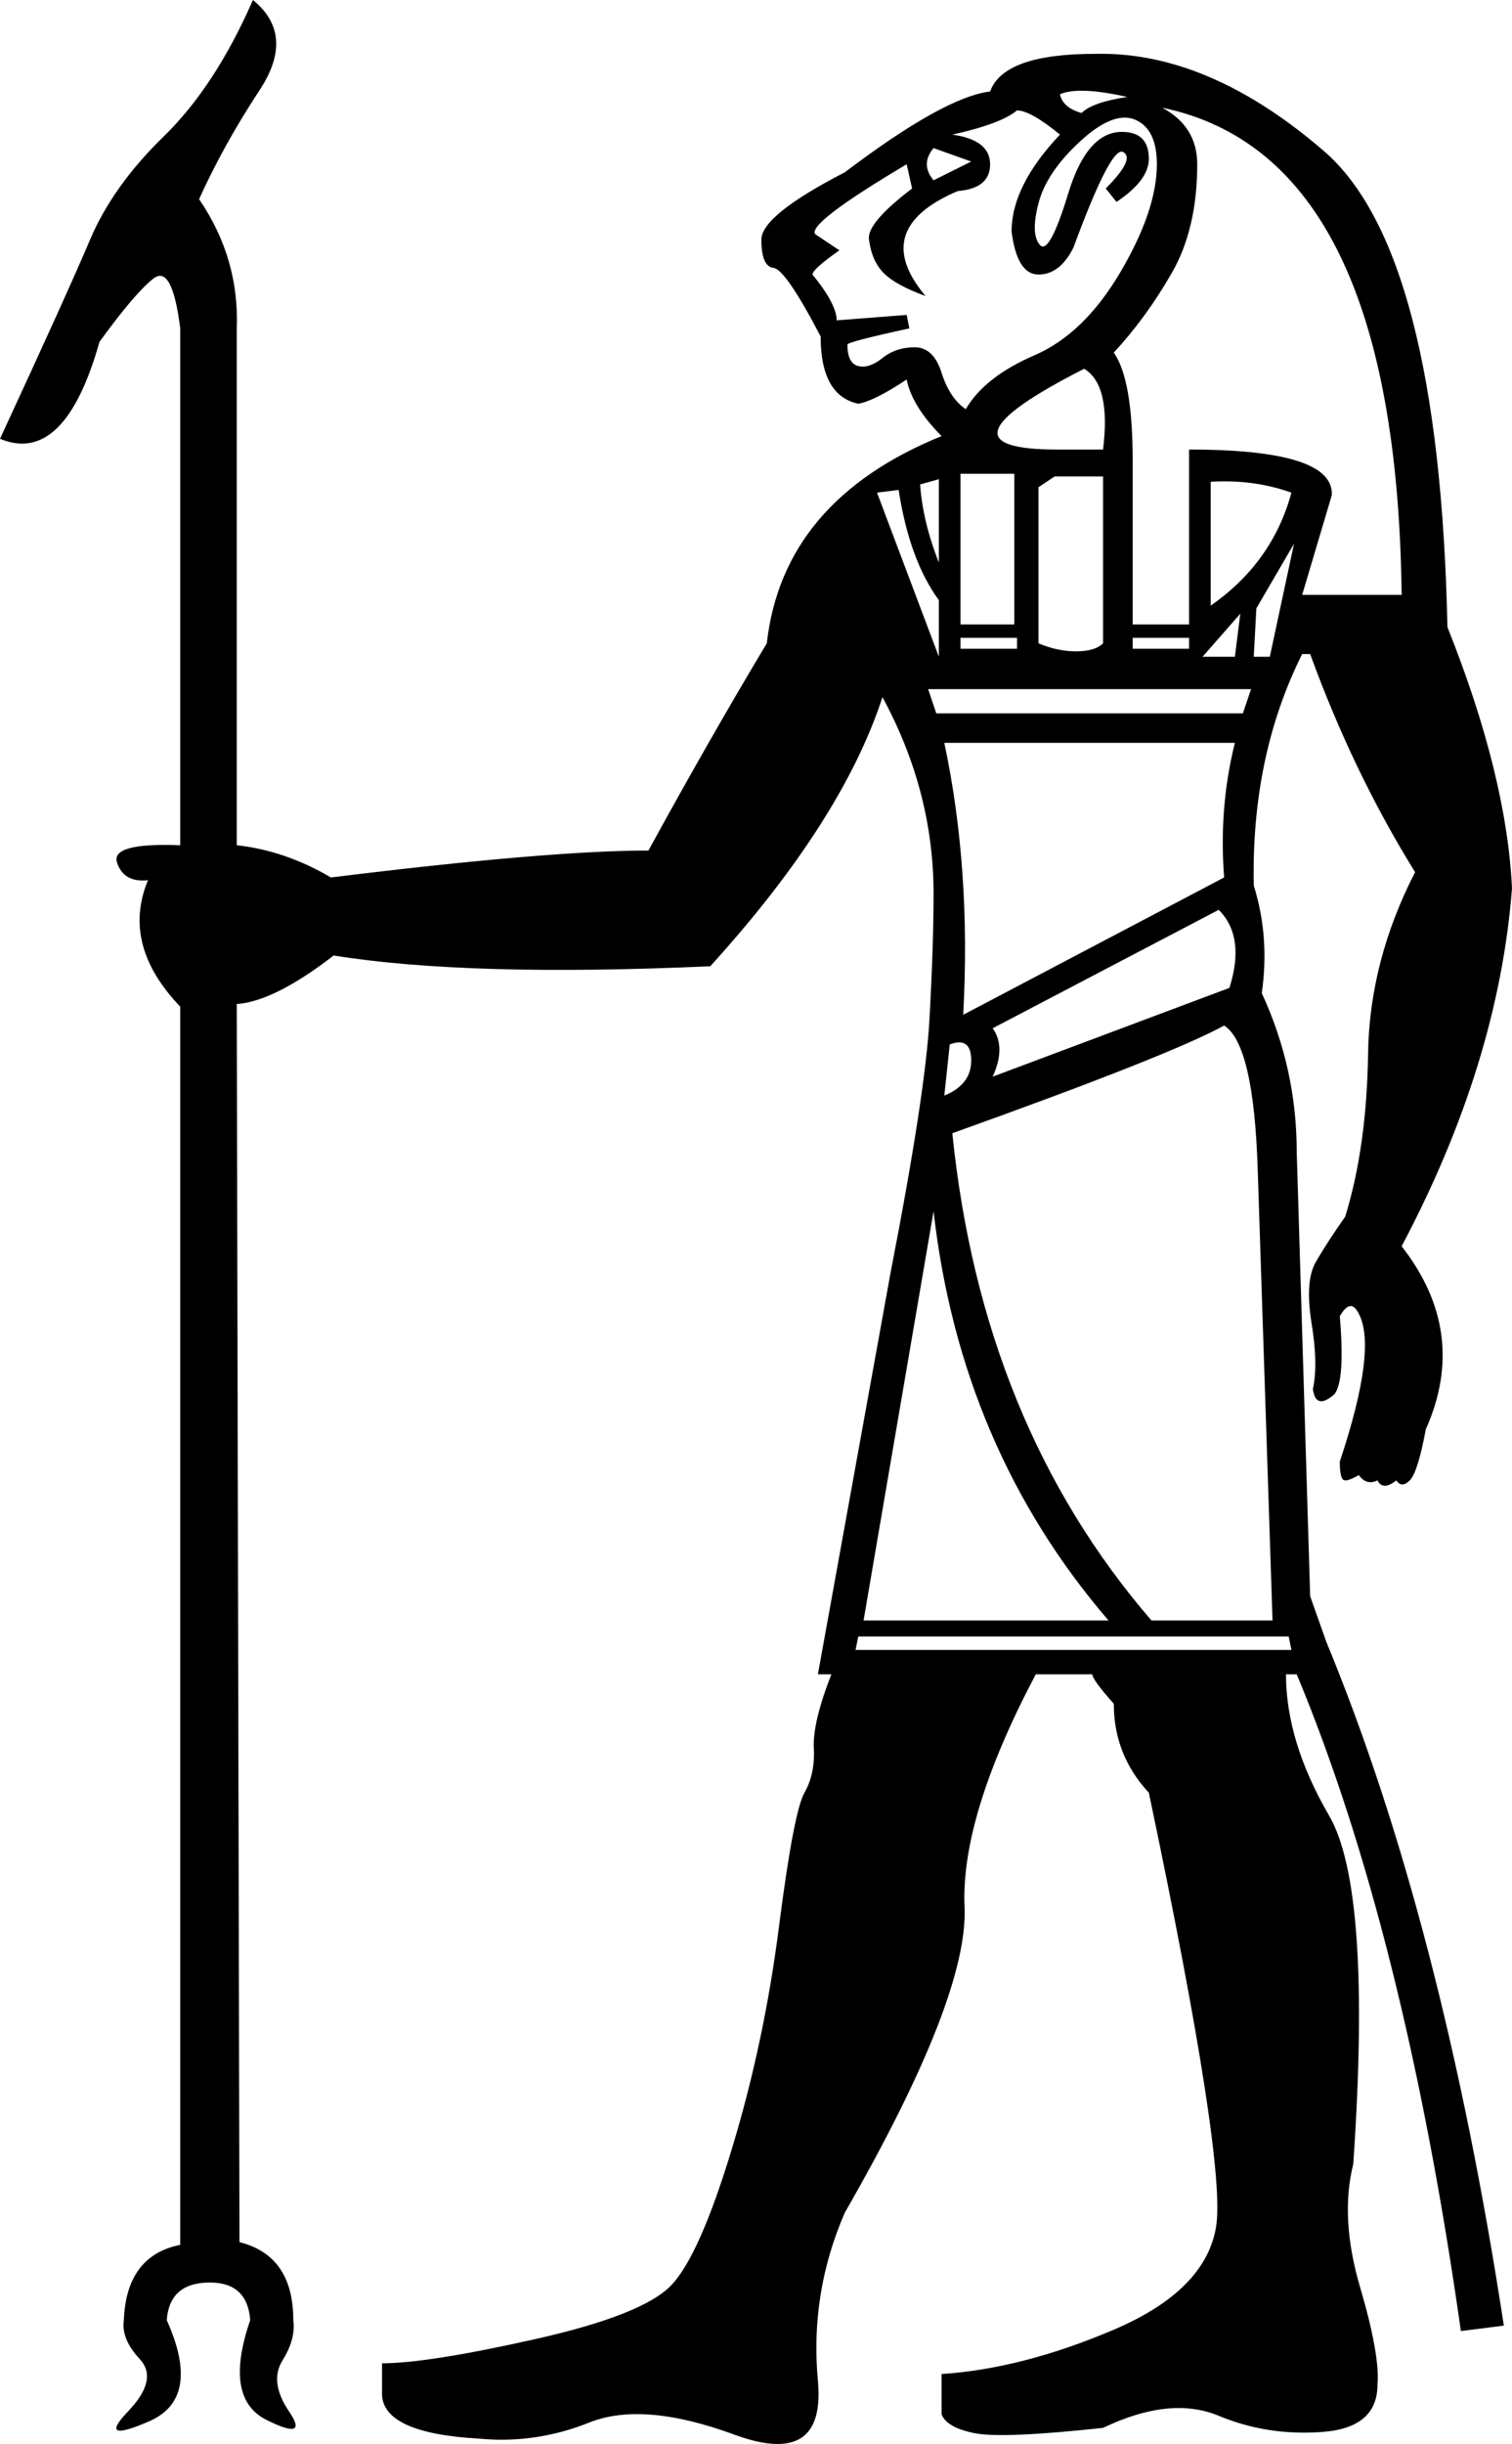 <?xml version='1.0' encoding ='UTF-8' standalone='yes'?>
<svg width='11.125' height='17.973' xmlns:inkscape='http://www.inkscape.org/namespaces/inkscape'>
<path style='fill:#000000; stroke:none' d=' M 7.977 2.712  Q 6.81 3.306 7.779 3.306  L 8.116 3.306  Q 8.175 2.831 7.977 2.712  Z  M 7.067 4.592  L 7.463 4.592  L 7.463 3.484  L 7.067 3.484  L 7.067 4.592  Z  M 8.908 4.454  Q 9.363 4.137 9.502 3.623  Q 9.225 3.524 8.908 3.543  L 8.908 4.454  Z  M 7.76 3.504  L 7.641 3.583  L 7.641 4.731  Q 7.779 4.79 7.918 4.79  Q 8.057 4.79 8.116 4.731  L 8.116 3.504  L 7.76 3.504  Z  M 6.77 3.563  Q 6.79 3.84 6.908 4.137  L 6.908 3.524  L 6.77 3.563  Z  M 6.453 3.623  L 6.908 4.83  L 6.908 4.414  Q 6.691 4.117 6.612 3.603  L 6.453 3.623  Z  M 9.521 3.999  L 9.244 4.474  L 9.225 4.83  L 9.343 4.83  L 9.521 3.999  Z  M 8.848 4.83  L 9.086 4.83  L 9.126 4.513  L 8.848 4.83  Z  M 7.067 4.771  L 7.483 4.771  L 7.483 4.691  L 7.067 4.691  L 7.067 4.771  Z  M 6.829 5.068  L 6.889 5.246  L 9.145 5.246  L 9.205 5.068  L 6.829 5.068  Z  M 6.948 5.463  Q 7.146 6.394 7.087 7.463  L 9.007 6.453  Q 8.967 5.939 9.086 5.463  L 6.948 5.463  Z  M 7.304 7.562  Q 7.403 7.7 7.304 7.918  L 9.046 7.265  Q 9.165 6.889 8.967 6.691  L 7.304 7.562  Z  M 7.007 8.334  Q 7.225 10.472 8.472 11.917  L 9.363 11.917  Q 9.284 9.521 9.254 8.601  Q 9.225 7.681 9.007 7.542  Q 8.611 7.76 7.007 8.334  Z  M 6.948 8.057  Q 7.146 7.977 7.146 7.799  Q 7.146 7.621 6.988 7.681  L 6.948 8.057  Z  M 6.354 11.917  L 8.156 11.917  Q 7.067 10.65 6.869 8.908  L 6.354 11.917  Z  M 6.315 12.035  L 6.295 12.134  L 9.502 12.134  L 9.482 12.035  L 6.315 12.035  Z  M 8.334 4.771  L 8.749 4.771  L 8.749 4.691  L 8.334 4.691  L 8.334 4.771  Z  M 7.799 0.693  Q 7.819 0.792 7.958 0.831  Q 8.037 0.752 8.294 0.713  Q 7.938 0.633 7.799 0.693  Z  M 7.146 1.188  L 6.869 1.089  Q 6.77 1.208 6.869 1.326  L 7.146 1.188  Z  M 7.106 3.009  Q 7.245 2.771 7.611 2.613  Q 7.977 2.455 8.245 1.999  Q 8.512 1.544 8.512 1.208  Q 8.512 0.95 8.354 0.881  Q 8.195 0.812 7.948 1.039  Q 7.7 1.267 7.641 1.495  Q 7.582 1.722 7.651 1.801  Q 7.72 1.881 7.859 1.425  Q 7.997 0.97 8.255 0.97  Q 8.453 0.97 8.453 1.168  Q 8.453 1.326 8.215 1.485  L 8.136 1.386  Q 8.354 1.168 8.264 1.118  Q 8.175 1.069 7.898 1.821  Q 7.799 2.019 7.641 2.019  Q 7.483 2.019 7.443 1.702  Q 7.443 1.366 7.799 0.99  Q 7.582 0.812 7.483 0.812  Q 7.364 0.911 7.007 0.99  Q 7.285 1.029 7.285 1.208  Q 7.285 1.386 7.047 1.405  Q 6.394 1.683 6.81 2.177  Q 6.592 2.098 6.503 2.009  Q 6.414 1.92 6.394 1.762  Q 6.374 1.643 6.711 1.386  L 6.671 1.208  Q 5.939 1.643 5.998 1.722  L 6.176 1.841  Q 5.978 1.98 5.978 2.019  Q 6.156 2.237 6.156 2.356  L 6.671 2.316  L 6.691 2.415  Q 6.235 2.514 6.235 2.534  Q 6.235 2.672 6.315 2.692  Q 6.394 2.712 6.493 2.633  Q 6.592 2.554 6.73 2.554  Q 6.869 2.554 6.928 2.742  Q 6.988 2.93 7.106 3.009  Z  M 10.313 4.375  Q 10.274 1.148 8.551 0.792  Q 8.809 0.93 8.809 1.208  Q 8.809 1.683 8.621 2.009  Q 8.433 2.336 8.195 2.593  Q 8.334 2.791 8.334 3.385  L 8.334 4.592  L 8.749 4.592  L 8.749 3.306  Q 9.818 3.306 9.799 3.642  L 9.581 4.375  L 10.313 4.375  Z  M 10.65 4.612  Q 11.085 5.701 11.125 6.532  Q 11.026 7.819 10.313 9.165  Q 10.808 9.799 10.491 10.511  Q 10.432 10.828 10.373 10.887  Q 10.313 10.947 10.274 10.887  Q 10.175 10.966 10.135 10.887  Q 10.056 10.927 9.997 10.848  Q 9.898 10.907 9.878 10.877  Q 9.858 10.848 9.858 10.749  Q 10.135 9.917 9.997 9.66  Q 9.937 9.541 9.858 9.68  Q 9.898 10.155 9.818 10.254  Q 9.68 10.373 9.66 10.214  Q 9.7 10.036 9.65 9.729  Q 9.601 9.422 9.68 9.284  Q 9.759 9.145 9.898 8.947  Q 10.056 8.433 10.066 7.75  Q 10.076 7.067 10.412 6.414  Q 9.957 5.681 9.64 4.81  L 9.581 4.81  Q 9.205 5.562 9.225 6.513  Q 9.343 6.889 9.284 7.304  Q 9.541 7.859 9.541 8.472  L 9.64 11.739  L 9.759 12.075  Q 10.61 14.134 11.065 17.103  L 10.749 17.143  Q 10.333 14.213 9.541 12.313  L 9.462 12.313  Q 9.462 12.807 9.779 13.352  Q 10.096 13.896 9.957 15.915  Q 9.858 16.311 10.006 16.816  Q 10.155 17.321 10.135 17.538  Q 10.135 17.855 9.729 17.885  Q 9.324 17.915 8.967 17.766  Q 8.611 17.618 8.116 17.855  Q 7.384 17.934 7.176 17.895  Q 6.968 17.855 6.928 17.756  L 6.928 17.459  Q 7.522 17.42 8.195 17.133  Q 8.868 16.846 8.947 16.38  Q 9.027 15.915 8.453 13.184  Q 8.195 12.906 8.195 12.53  Q 8.037 12.352 8.037 12.313  L 7.621 12.313  Q 7.067 13.362 7.097 14.025  Q 7.126 14.688 6.216 16.272  Q 5.958 16.865 6.018 17.509  Q 6.077 18.152 5.404 17.905  Q 4.731 17.657 4.335 17.816  Q 3.939 17.974 3.524 17.934  Q 2.831 17.895 2.811 17.618  L 2.811 17.38  Q 3.147 17.38 3.939 17.202  Q 4.731 17.024 4.939 16.806  Q 5.147 16.588 5.384 15.806  Q 5.622 15.024 5.731 14.173  Q 5.84 13.322 5.919 13.184  Q 5.998 13.045 5.988 12.857  Q 5.978 12.669 6.117 12.313  L 6.018 12.313  L 6.552 9.363  Q 6.81 8.037 6.839 7.492  Q 6.869 6.948 6.869 6.572  Q 6.869 5.82 6.493 5.127  Q 6.196 6.038 5.226 7.106  Q 3.444 7.186 2.455 7.027  Q 2.019 7.364 1.742 7.384  L 1.742 7.384  L 1.762 16.489  Q 2.158 16.588 2.158 17.063  Q 2.177 17.202 2.078 17.36  Q 1.98 17.519 2.128 17.736  Q 2.276 17.954 1.96 17.796  Q 1.643 17.637 1.841 17.063  Q 1.821 16.786 1.544 16.786  Q 1.247 16.786 1.227 17.063  Q 1.485 17.637 1.099 17.806  Q 0.713 17.974 0.94 17.736  Q 1.168 17.499 1.029 17.35  Q 0.891 17.202 0.911 17.063  Q 0.93 16.588 1.326 16.509  L 1.326 7.403  L 1.326 7.403  Q 0.891 6.948 1.089 6.473  Q 0.911 6.493 0.861 6.344  Q 0.812 6.196 1.326 6.216  L 1.326 2.415  Q 1.267 1.94 1.128 2.049  Q 0.99 2.158 0.732 2.514  Q 0.475 3.425 0 3.227  Q 0.495 2.158 0.663 1.762  Q 0.831 1.366 1.208 1  Q 1.584 0.633 1.861 0  Q 2.177 0.257 1.91 0.663  Q 1.643 1.069 1.465 1.465  Q 1.762 1.9 1.742 2.415  L 1.742 6.216  Q 2.098 6.255 2.435 6.453  Q 4.038 6.255 4.771 6.255  Q 5.226 5.424 5.642 4.731  Q 5.76 3.682 6.928 3.207  Q 6.711 2.989 6.671 2.791  Q 6.433 2.949 6.315 2.969  Q 6.038 2.91 6.038 2.474  Q 5.78 1.98 5.691 1.97  Q 5.602 1.96 5.602 1.762  Q 5.602 1.584 6.216 1.267  Q 6.948 0.713 7.285 0.673  Q 7.384 0.396 8.057 0.396  Q 8.888 0.376 9.739 1.109  Q 10.59 1.841 10.65 4.612  L 10.65 4.612  Z '/></svg>
